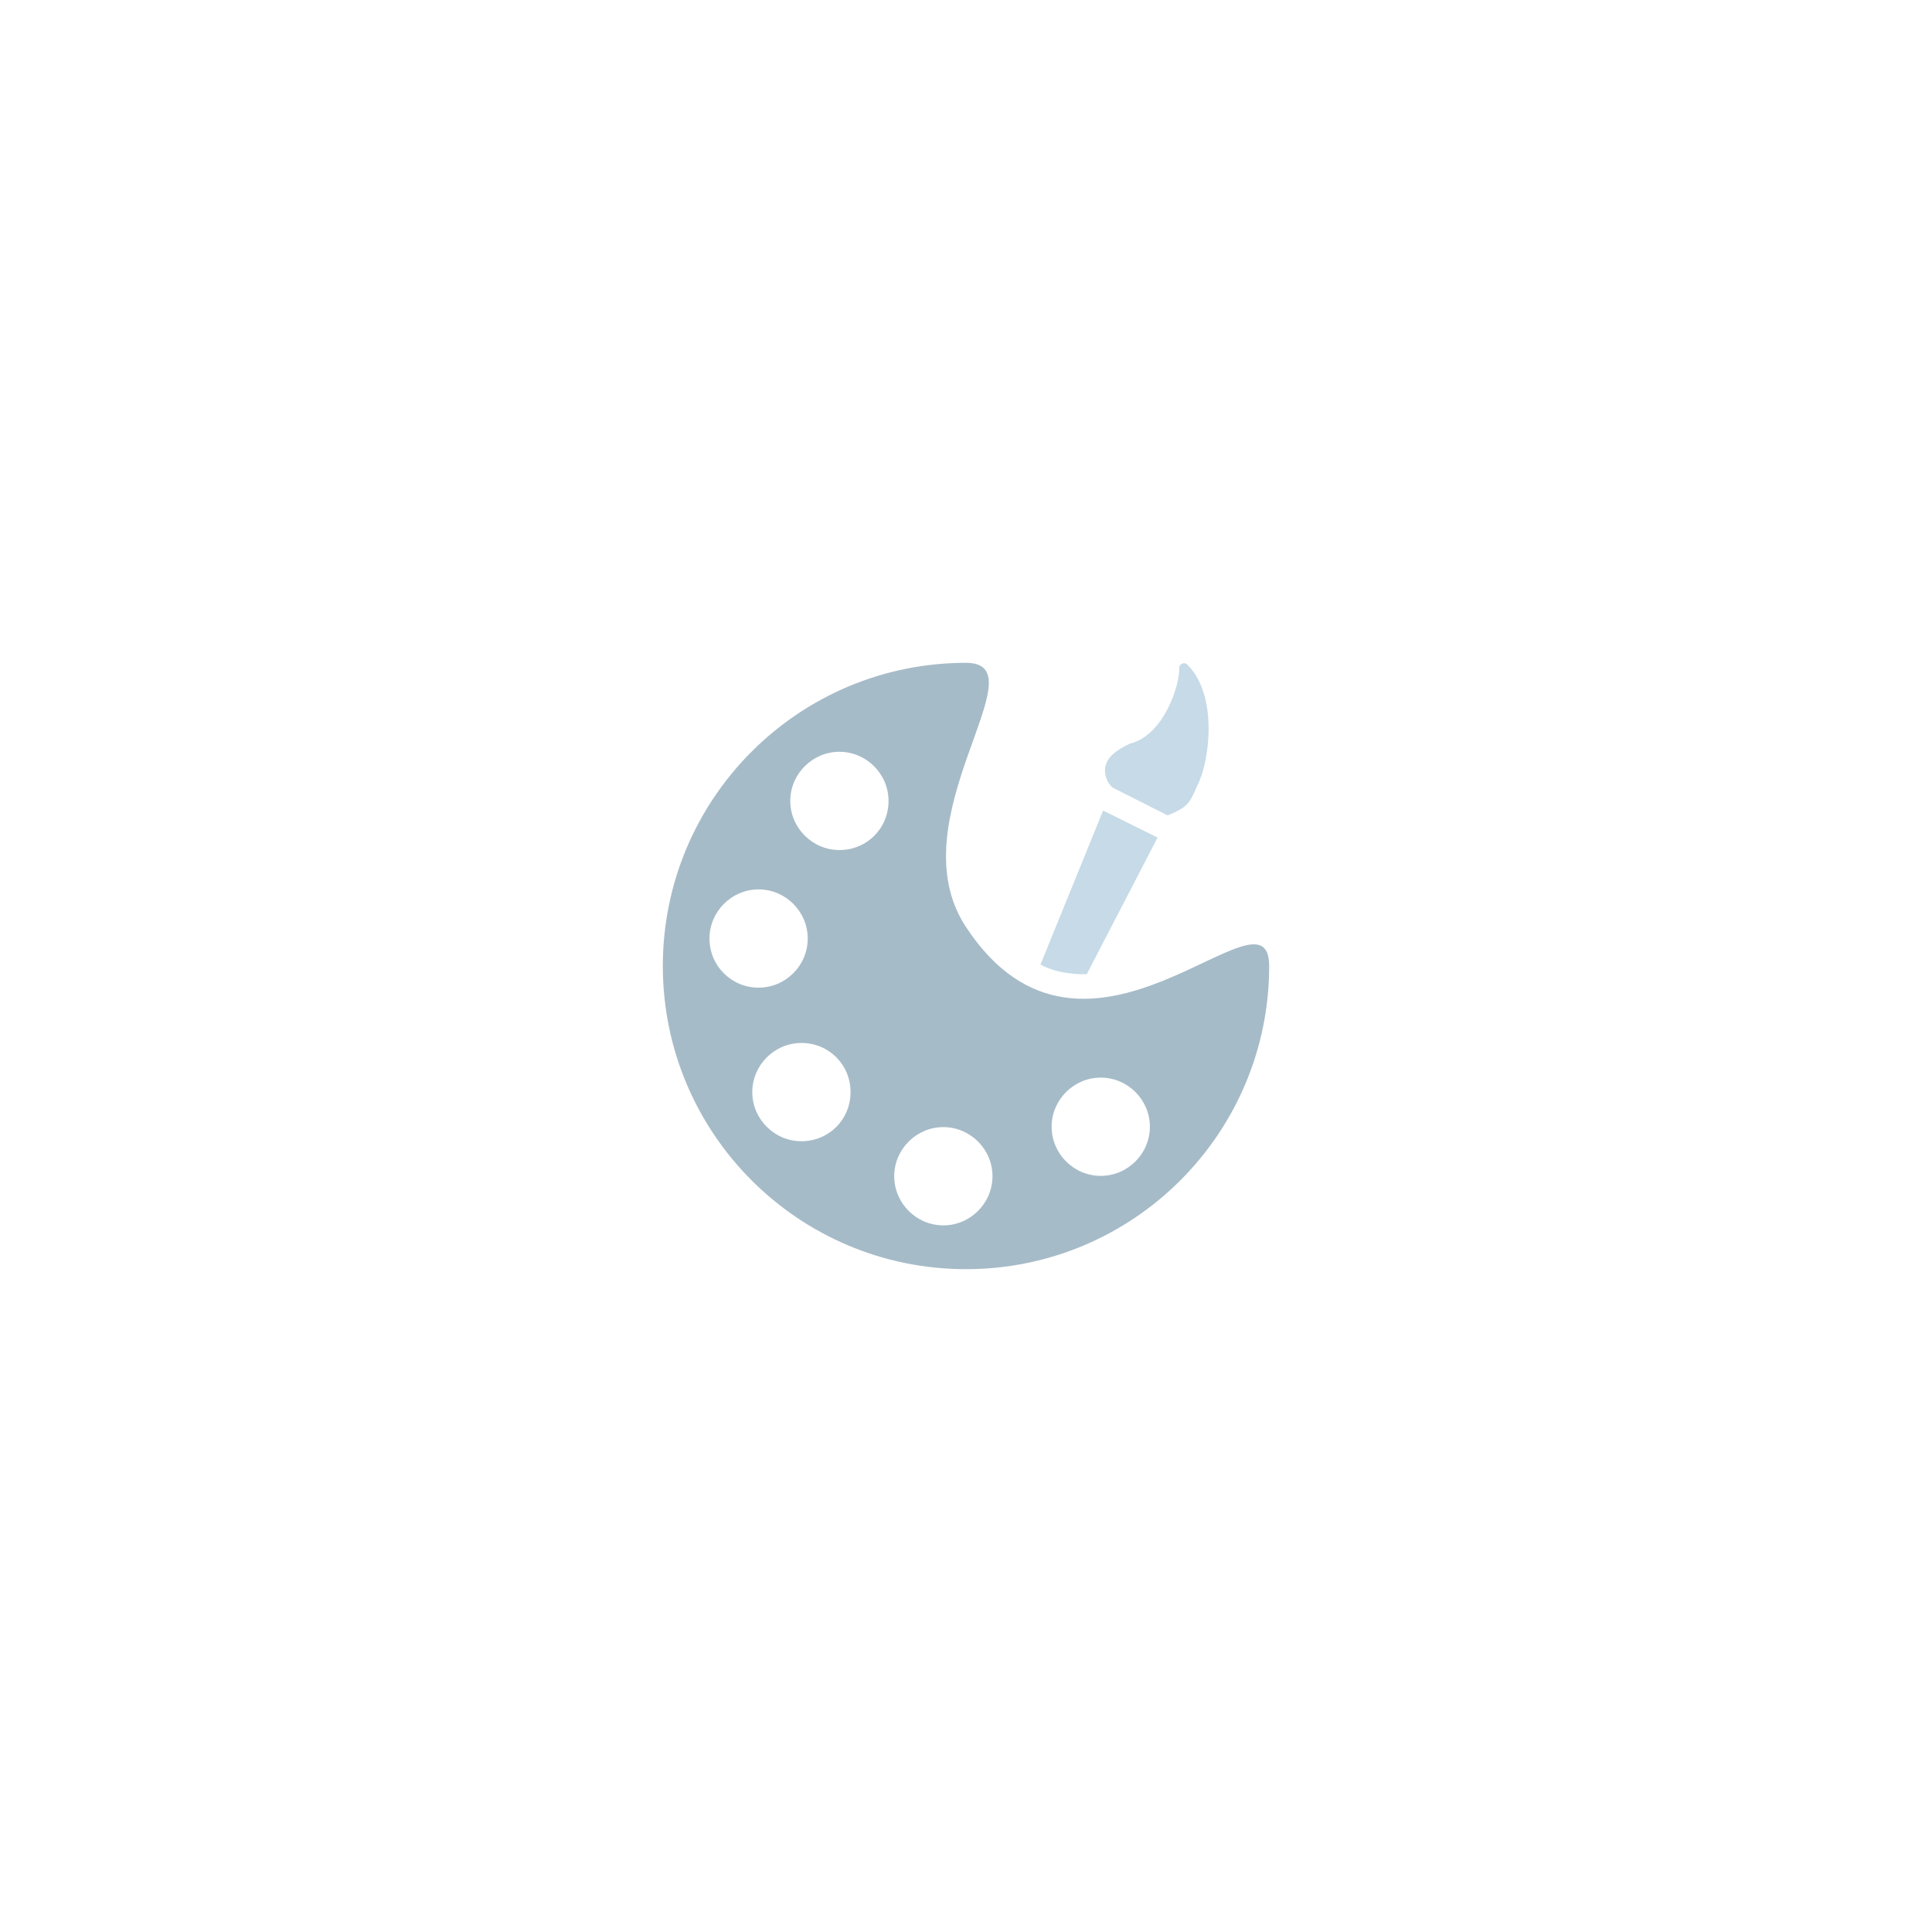 <?xml version="1.0" encoding="utf-8"?>
<!-- Generator: Adobe Illustrator 15.0.0, SVG Export Plug-In . SVG Version: 6.00 Build 0)  -->
<!DOCTYPE svg PUBLIC "-//W3C//DTD SVG 1.1//EN" "http://www.w3.org/Graphics/SVG/1.1/DTD/svg11.dtd">
<svg version="1.1" id="Capa_1" xmlns="http://www.w3.org/2000/svg" xmlns:xlink="http://www.w3.org/1999/xlink" x="0px" y="0px"
	 width="720px" height="720px" viewBox="72 72 720 720" enable-background="new 72 72 720 720" xml:space="preserve">
<g>
	<g>
		<g>
			<path fill="#C6DAE7" d="M487.248,365.824l19.921,10.053c7.24-3.045,8.023-4.104,10.93-10.93
				c4.796-8.992,7.839-33.757-3.413-45.01c-0.875-1.431-3.229-0.738-3.229,1.062c0.37,5.211-5.209,24.948-18.493,28.177
				c-2.165,1.061-4.288,2.167-6.27,3.965C480.79,358.49,485.45,365.271,487.248,365.824z"/>
			<path fill="#A6BBC8" d="M432,417.474c-26.563-40.168,28.684-98.458,0-98.458c-62.396,0-112.984,50.59-112.984,112.984
				S369.604,544.984,432,544.984c62.395,0,112.984-50.59,112.984-112.984C544.984,398.289,476.642,485.448,432,417.474z
				 M336.4,421.763c0-10.054,8.255-18.309,18.308-18.309c10.055,0,18.309,8.255,18.309,18.309c0,10.053-8.254,18.309-18.309,18.309
				C344.655,440.071,336.4,432,336.4,421.763z M370.665,497.303c-10.053,0-18.309-8.257-18.309-18.31s8.256-18.308,18.309-18.308
				c10.238,0,18.308,8.069,18.308,18.308C388.973,489.229,380.903,497.303,370.665,497.303z M384.823,388.788
				c-10.055,0-18.309-8.253-18.309-18.307c0-10.053,8.254-18.309,18.309-18.309c10.053,0,18.308,8.256,18.308,18.309
				C403.131,380.719,395.061,388.788,384.823,388.788z M423.56,528.66c-10.054,0-18.307-8.255-18.307-18.31
				c0-10.052,8.253-18.308,18.307-18.308c10.055,0,18.31,8.256,18.31,18.308C441.869,520.405,433.614,528.66,423.56,528.66z
				 M482.219,510.215c-10.053,0-18.308-8.255-18.308-18.31c0-10.052,8.255-18.308,18.308-18.308c10.057,0,18.31,8.256,18.31,18.308
				C500.528,501.96,492.275,510.215,482.219,510.215z"/>
			<path fill="#C6DAE7" d="M477.008,435.044l26.38-50.914l-19.923-9.866c-0.186,0-0.186-0.186-0.367-0.186l-23.337,57.369
				C466.216,435.044,474.519,435.136,477.008,435.044z"/>
		</g>
	</g>
</g>
</svg>
